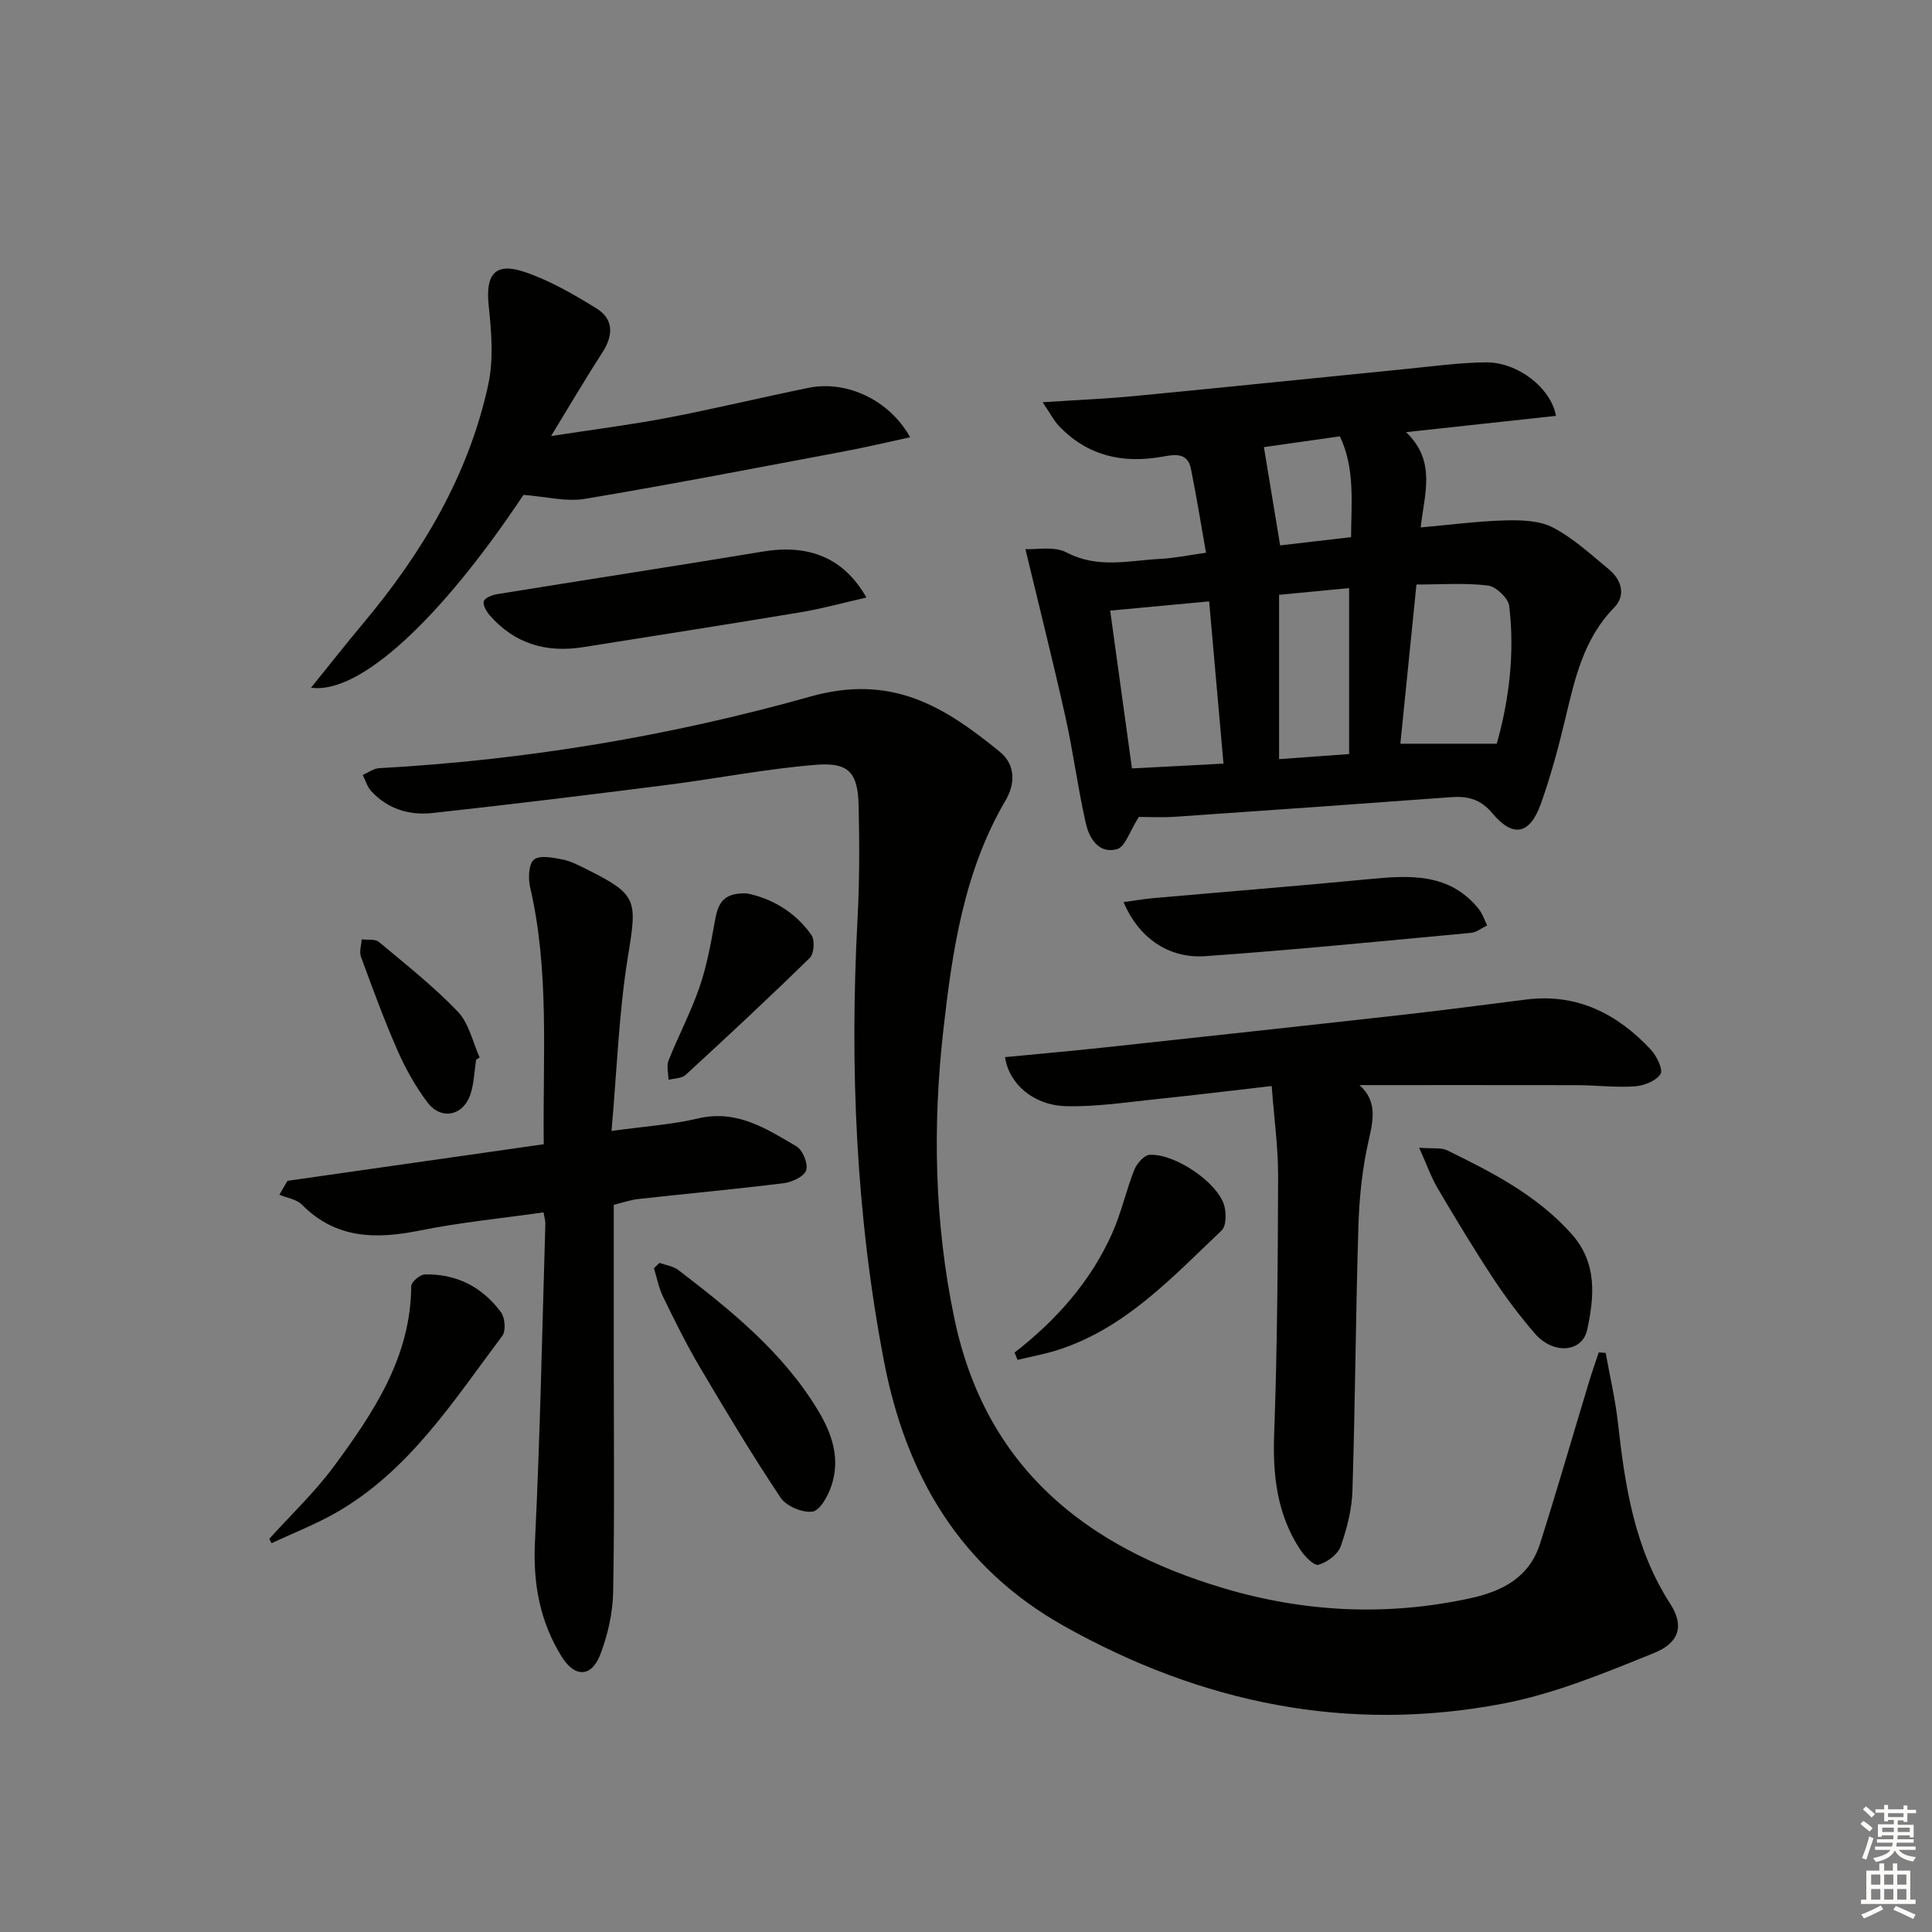 <svg enable-background="new 0 0 400 400" viewBox="0 0 400 400" xmlns="http://www.w3.org/2000/svg"><rect x="0" y="0" width="400" height="400" fill="#808080" stroke="none"/><g fill="#010100"><path d="m332.44 280.11c.86 4.83 2 9.63 2.54 14.49 1.46 13.13 3.43 26 10.83 37.46 2.85 4.42 1.99 8.01-3.3 10.15-10.24 4.15-20.67 8.48-31.44 10.53-32.1 6.11-62.33-.12-90.77-16.08-21.69-12.17-32.79-31.34-37.31-54.98-5.78-30.21-7.08-60.7-5.45-91.37.42-7.81.41-15.66.23-23.48-.15-6.81-1.99-9.03-8.78-8.49-10.39.83-20.68 2.88-31.04 4.19-16.12 2.05-32.26 4.03-48.42 5.8-4.78.52-9.29-.83-12.69-4.56-.81-.89-1.18-2.2-1.74-3.32 1.14-.49 2.25-1.35 3.41-1.41 30.3-1.66 60.22-6.65 89.25-14.82 16.97-4.77 27.8 2.12 39.22 11.41 3.44 2.8 3.1 6.87 1.26 10-8.69 14.77-11.08 31.22-12.94 47.71-2.24 19.92-1.83 39.87 2.28 59.59 6.4 30.69 26.98 47.31 55.64 55.86 16.86 5.03 33.86 5.86 51.11 2.13 6.81-1.47 12.31-4.38 14.52-11.32 3.51-11.04 6.71-22.18 10.07-33.27.64-2.13 1.38-4.22 2.08-6.33.48.05.96.08 1.44.11z"/><path d="m235.79 169.13c-1.92 3-2.83 6.2-4.51 6.67-3.8 1.07-5.78-2.25-6.48-5.38-1.65-7.25-2.59-14.66-4.2-21.92-2.55-11.43-5.41-22.79-8.3-34.81 2.28.13 5.97-.66 8.55.7 6.49 3.41 12.98 1.64 19.49 1.31 2.79-.14 5.56-.73 9.35-1.26-1.03-5.83-1.96-11.63-3.12-17.38-.71-3.51-3.47-2.94-5.97-2.5-8.23 1.46-15.53-.2-21.41-6.43-1.04-1.1-1.74-2.52-3.32-4.85 7.26-.48 13.31-.73 19.31-1.31 18.69-1.8 37.36-3.74 56.04-5.59 5.45-.54 10.91-1.3 16.37-1.36 6.61-.07 13.52 5.27 14.56 11.08-9.99 1.08-19.96 2.17-31.04 3.37 6.34 6.06 3.77 12.79 3.03 19.73 6.13-.54 11.84-1.31 17.56-1.46 3.31-.08 7.07.03 9.86 1.5 4.21 2.21 7.84 5.57 11.55 8.64 2.66 2.2 3.54 5.42 1.08 7.92-6.45 6.59-8.19 14.99-10.21 23.42-1.39 5.8-2.96 11.59-4.96 17.19-2.27 6.36-5.76 7.1-10.02 1.99-2.5-3-5.18-3.61-8.66-3.35-18.9 1.39-37.8 2.74-56.7 4.03-2.98.22-5.97.05-7.85.05zm54.14-15.15h19.96c2.57-9.15 3.75-18.78 2.57-28.54-.2-1.63-2.75-4.01-4.44-4.22-4.8-.57-9.72-.2-14.76-.2-1.14 11.2-2.21 21.84-3.33 32.96zm-60.08-27.56c1.53 11.11 2.99 21.7 4.51 32.67 6.53-.34 12.69-.67 18.95-.99-1.04-11.77-1.99-22.58-2.97-33.59-6.89.63-13.29 1.23-20.49 1.91zm34.97-3.27v34.02c5.32-.38 9.86-.71 14.5-1.05 0-11.7 0-22.76 0-34.36-5.04.49-9.77.94-14.5 1.39zm-3.14-30.58c1.16 7 2.24 13.58 3.36 20.35 4.67-.54 9.55-1.11 14.68-1.71.06-7.32.82-14.34-2.32-20.87-6.06.86-11.57 1.64-15.72 2.23z"/><path d="m126.61 234.15c6.87-.95 12.5-1.31 17.92-2.59 8.01-1.89 14.15 2.12 20.37 5.78 1.3.76 2.44 3.6 2.01 4.95-.41 1.28-2.91 2.46-4.61 2.67-10.05 1.25-20.13 2.17-30.2 3.29-1.6.18-3.16.74-5.03 1.2v30.62c0 16.49.18 32.98-.12 49.47-.08 4.37-1.1 8.93-2.67 13.02-1.83 4.74-5.27 4.79-7.97.46-4.54-7.28-5.98-15.16-5.55-23.83 1.07-21.91 1.49-43.86 2.15-65.8.02-.63-.19-1.27-.38-2.38-8.63 1.23-17.19 2.06-25.57 3.75-9.1 1.83-17.41 1.79-24.46-5.36-1.11-1.12-3.09-1.38-4.66-2.04.56-.96 1.12-1.92 1.67-2.88 17.55-2.51 35.11-5.01 53.07-7.58-.23-18.17 1.22-35.78-2.82-53.19-.43-1.84-.32-4.83.8-5.74 1.21-.98 3.94-.4 5.92-.02 1.75.34 3.41 1.24 5.04 2.05 10.49 5.23 10.38 6.35 8.52 17.85-1.92 11.71-2.31 23.68-3.43 36.3z"/><path d="m281.47 224.66c3.58 3.21 2.94 6.92 1.95 11.22-1.34 5.79-1.98 11.82-2.17 17.77-.57 18.3-.66 36.62-1.24 54.92-.12 3.9-1.12 7.9-2.44 11.59-.6 1.68-2.8 3.3-4.6 3.81-.92.26-2.89-1.78-3.8-3.17-4.76-7.25-5.68-15.27-5.37-23.85.65-17.79.76-35.6.82-53.4.02-5.94-.82-11.88-1.33-18.7-8.4.96-16.06 1.91-23.74 2.7-6.26.64-12.56 1.63-18.81 1.47-6.79-.17-11.84-4.61-12.66-10.15 6.6-.64 13.19-1.22 19.76-1.92 20.81-2.25 41.62-4.5 62.42-6.83 8.58-.96 17.15-2.1 25.72-3.18 10.5-1.32 18.83 2.93 25.77 10.33 1.23 1.31 2.63 4.18 2.04 5.1-.93 1.44-3.44 2.42-5.36 2.55-3.96.27-7.97-.24-11.96-.25-14.91-.03-29.83-.01-45-.01z"/><path d="m108.38 102.46c-17.14 25.73-33.92 41.36-43.98 39.92 3.79-4.69 7.25-9.09 10.84-13.38 12.22-14.58 21.78-30.64 25.85-49.38 1.13-5.22.66-10.93.09-16.33-.68-6.4 1.24-9.03 7.29-7.03 5.28 1.75 10.25 4.65 15.02 7.59 3.58 2.21 3.52 5.57 1.24 9.1-3.41 5.27-6.59 10.7-10.64 17.33 9-1.39 16.63-2.35 24.16-3.79 9.77-1.87 19.44-4.22 29.19-6.2 7.81-1.59 16.71 2.5 20.99 10.24-4.7 1.02-9.07 2.06-13.49 2.89-17.93 3.37-35.84 6.85-53.83 9.86-3.9.66-8.1-.47-12.73-.82z"/><path d="m179.38 123.71c-4.7 1.07-9.06 2.29-13.5 3.03-15.04 2.51-30.1 4.85-45.16 7.25-7.61 1.21-14.18-.7-19.33-6.6-.69-.79-1.47-2.15-1.22-2.91.24-.73 1.74-1.3 2.77-1.47 18.31-2.97 36.65-5.77 54.96-8.81 9.48-1.58 16.76 1.21 21.48 9.51z"/><path d="m232.61 186.77c2.36-.32 4.25-.65 6.15-.82 15.02-1.33 30.05-2.52 45.06-3.97 8.32-.8 16.4-1.17 22.34 6.22.78.97 1.17 2.25 1.74 3.39-1.12.54-2.2 1.45-3.36 1.55-18.32 1.7-36.63 3.53-54.98 4.82-7.65.54-13.81-3.8-16.95-11.19z"/><path d="m55.76 318.59c4.49-4.98 9.42-9.64 13.38-15.01 8.19-11.12 15.91-22.58 16-37.29 0-.85 1.8-2.4 2.79-2.43 6.57-.17 11.94 2.6 15.8 7.84.83 1.13 1.04 3.82.28 4.85-10.14 13.51-19.31 28.03-34.55 36.7-4.23 2.4-8.81 4.18-13.24 6.25-.15-.3-.31-.61-.46-.91z"/><path d="m136.54 261.46c1.31.48 2.85.68 3.91 1.49 10.95 8.39 21.67 17.02 28.94 29.11 2.95 4.9 4.6 9.99 2.75 15.54-.7 2.1-2.36 5.15-3.92 5.36-2.08.29-5.43-1.12-6.61-2.89-5.88-8.81-11.34-17.91-16.73-27.04-2.78-4.71-5.2-9.63-7.6-14.55-.9-1.84-1.28-3.93-1.89-5.91.38-.36.77-.73 1.15-1.11z"/><path d="m293.82 237.62c2.97.24 4.58-.05 5.77.53 9.4 4.59 18.69 9.34 25.83 17.38 5.33 6 4.65 13 3.19 19.78-1.02 4.75-7.06 5.14-10.79.83-3.14-3.63-6.06-7.5-8.7-11.51-4.01-6.09-7.78-12.35-11.49-18.64-1.31-2.21-2.16-4.7-3.81-8.37z"/><path d="m210.05 280.04c8.66-6.73 15.78-14.74 20.24-24.76 1.87-4.2 2.85-8.78 4.55-13.07.52-1.3 2.02-3.04 3.17-3.11 5.06-.33 13.78 5.47 15.38 10.25.54 1.62.54 4.45-.47 5.41-10.21 9.67-19.86 20.2-33.83 24.71-2.74.89-5.61 1.39-8.41 2.08-.2-.51-.42-1.01-.63-1.51z"/><path d="m154.64 184.97c4.84.96 9.89 3.66 13.36 8.61.73 1.04.55 3.87-.33 4.73-8.42 8.24-17.05 16.27-25.72 24.24-.81.74-2.34.7-3.54 1.02-.02-1.35-.45-2.86.01-4.02 2.02-5.08 4.6-9.95 6.38-15.1 1.5-4.33 2.34-8.91 3.15-13.43.6-3.37 1.26-6.29 6.69-6.05z"/><path d="m98.58 219.41c-.39 2.44-.43 5-1.23 7.29-1.53 4.37-6.06 5.24-8.86 1.53-2.47-3.28-4.52-6.97-6.18-10.73-2.79-6.36-5.19-12.9-7.58-19.42-.38-1.04.08-2.39.15-3.6 1.21.16 2.78-.12 3.57.54 5.58 4.66 11.32 9.2 16.34 14.43 2.3 2.4 3.06 6.27 4.51 9.47-.24.16-.48.32-.72.49z"/></g><path d="m385.2 377.6.6-.6c.6.4 1.3.9 1.9 1.5l-.6.7c-.8-.6-1.4-1.1-1.9-1.6zm.3 7.1c.6-1.4 1.1-2.9 1.5-4.5.3.1.6.3.9.4-.5 1.4-1 2.9-1.5 4.4zm.2-10.1.6-.6c.7.5 1.3 1.1 1.9 1.6l-.7.7c-.6-.6-1.2-1.2-1.8-1.7zm8.4-.8h.8v.9h1.8v.7h-1.8v1.8h-.8v-.3h-1.2v.9h3.3v2.6h-.8v-.4h-2.5c0 .3 0 .6-.1.8h3.4v.7h-3.5c0 .3-.1.6-.1.8h4v.7h-3.5c.7.9 1.9 1.3 3.6 1.5-.2.2-.4.5-.6.9-1.9-.3-3.2-1.1-3.8-2.3-.5 1.1-1.8 2-3.9 2.4-.2-.3-.4-.5-.6-.8 1.9-.4 3.1-.9 3.6-1.7h-3.2v-.7h3.5c.1-.2.1-.5.2-.8h-3.3v-.7h3.4c0-.2 0-.5 0-.8h-2.4v.3h-.8v-2.6h3.3v-.9h-1.2v.3h-.8v-1.8h-1.8v-.7h1.8v-.9h.8v.9h3.2zm-4.4 5.5h2.4c0-.3 0-.6 0-.9h-2.4zm1.2-3.1h3.2v-.8h-3.2zm4.4 2.2h-2.4v.9h2.5v-.9z" fill="#fcfbfa"/><path d="m389.2 385.8h.9v1.5h1.8v-1.5h.9v1.5h2.7v6h1.1v.9h-11.3v-.9h1.1v-6h2.7v-1.5zm.2 8.7.5.8c-1.2.6-2.5 1.3-4 1.9-.2-.3-.3-.6-.6-.8 1.6-.6 3-1.3 4.1-1.9zm-2-4.3h1.9v-2.1h-1.9zm0 3.1h1.9v-2.2h-1.9zm2.7-3.1h1.9v-2.1h-1.9zm0 3.1h1.9v-2.2h-1.9zm2.4 1.3c1.4.6 2.7 1.2 4.1 1.8l-.5.9c-1.5-.7-2.8-1.4-4.1-1.9zm2.2-6.5h-1.9v2.1h1.9zm-1.9 5.2h1.9v-2.2h-1.9z" fill="#fcfbfa"/></svg>